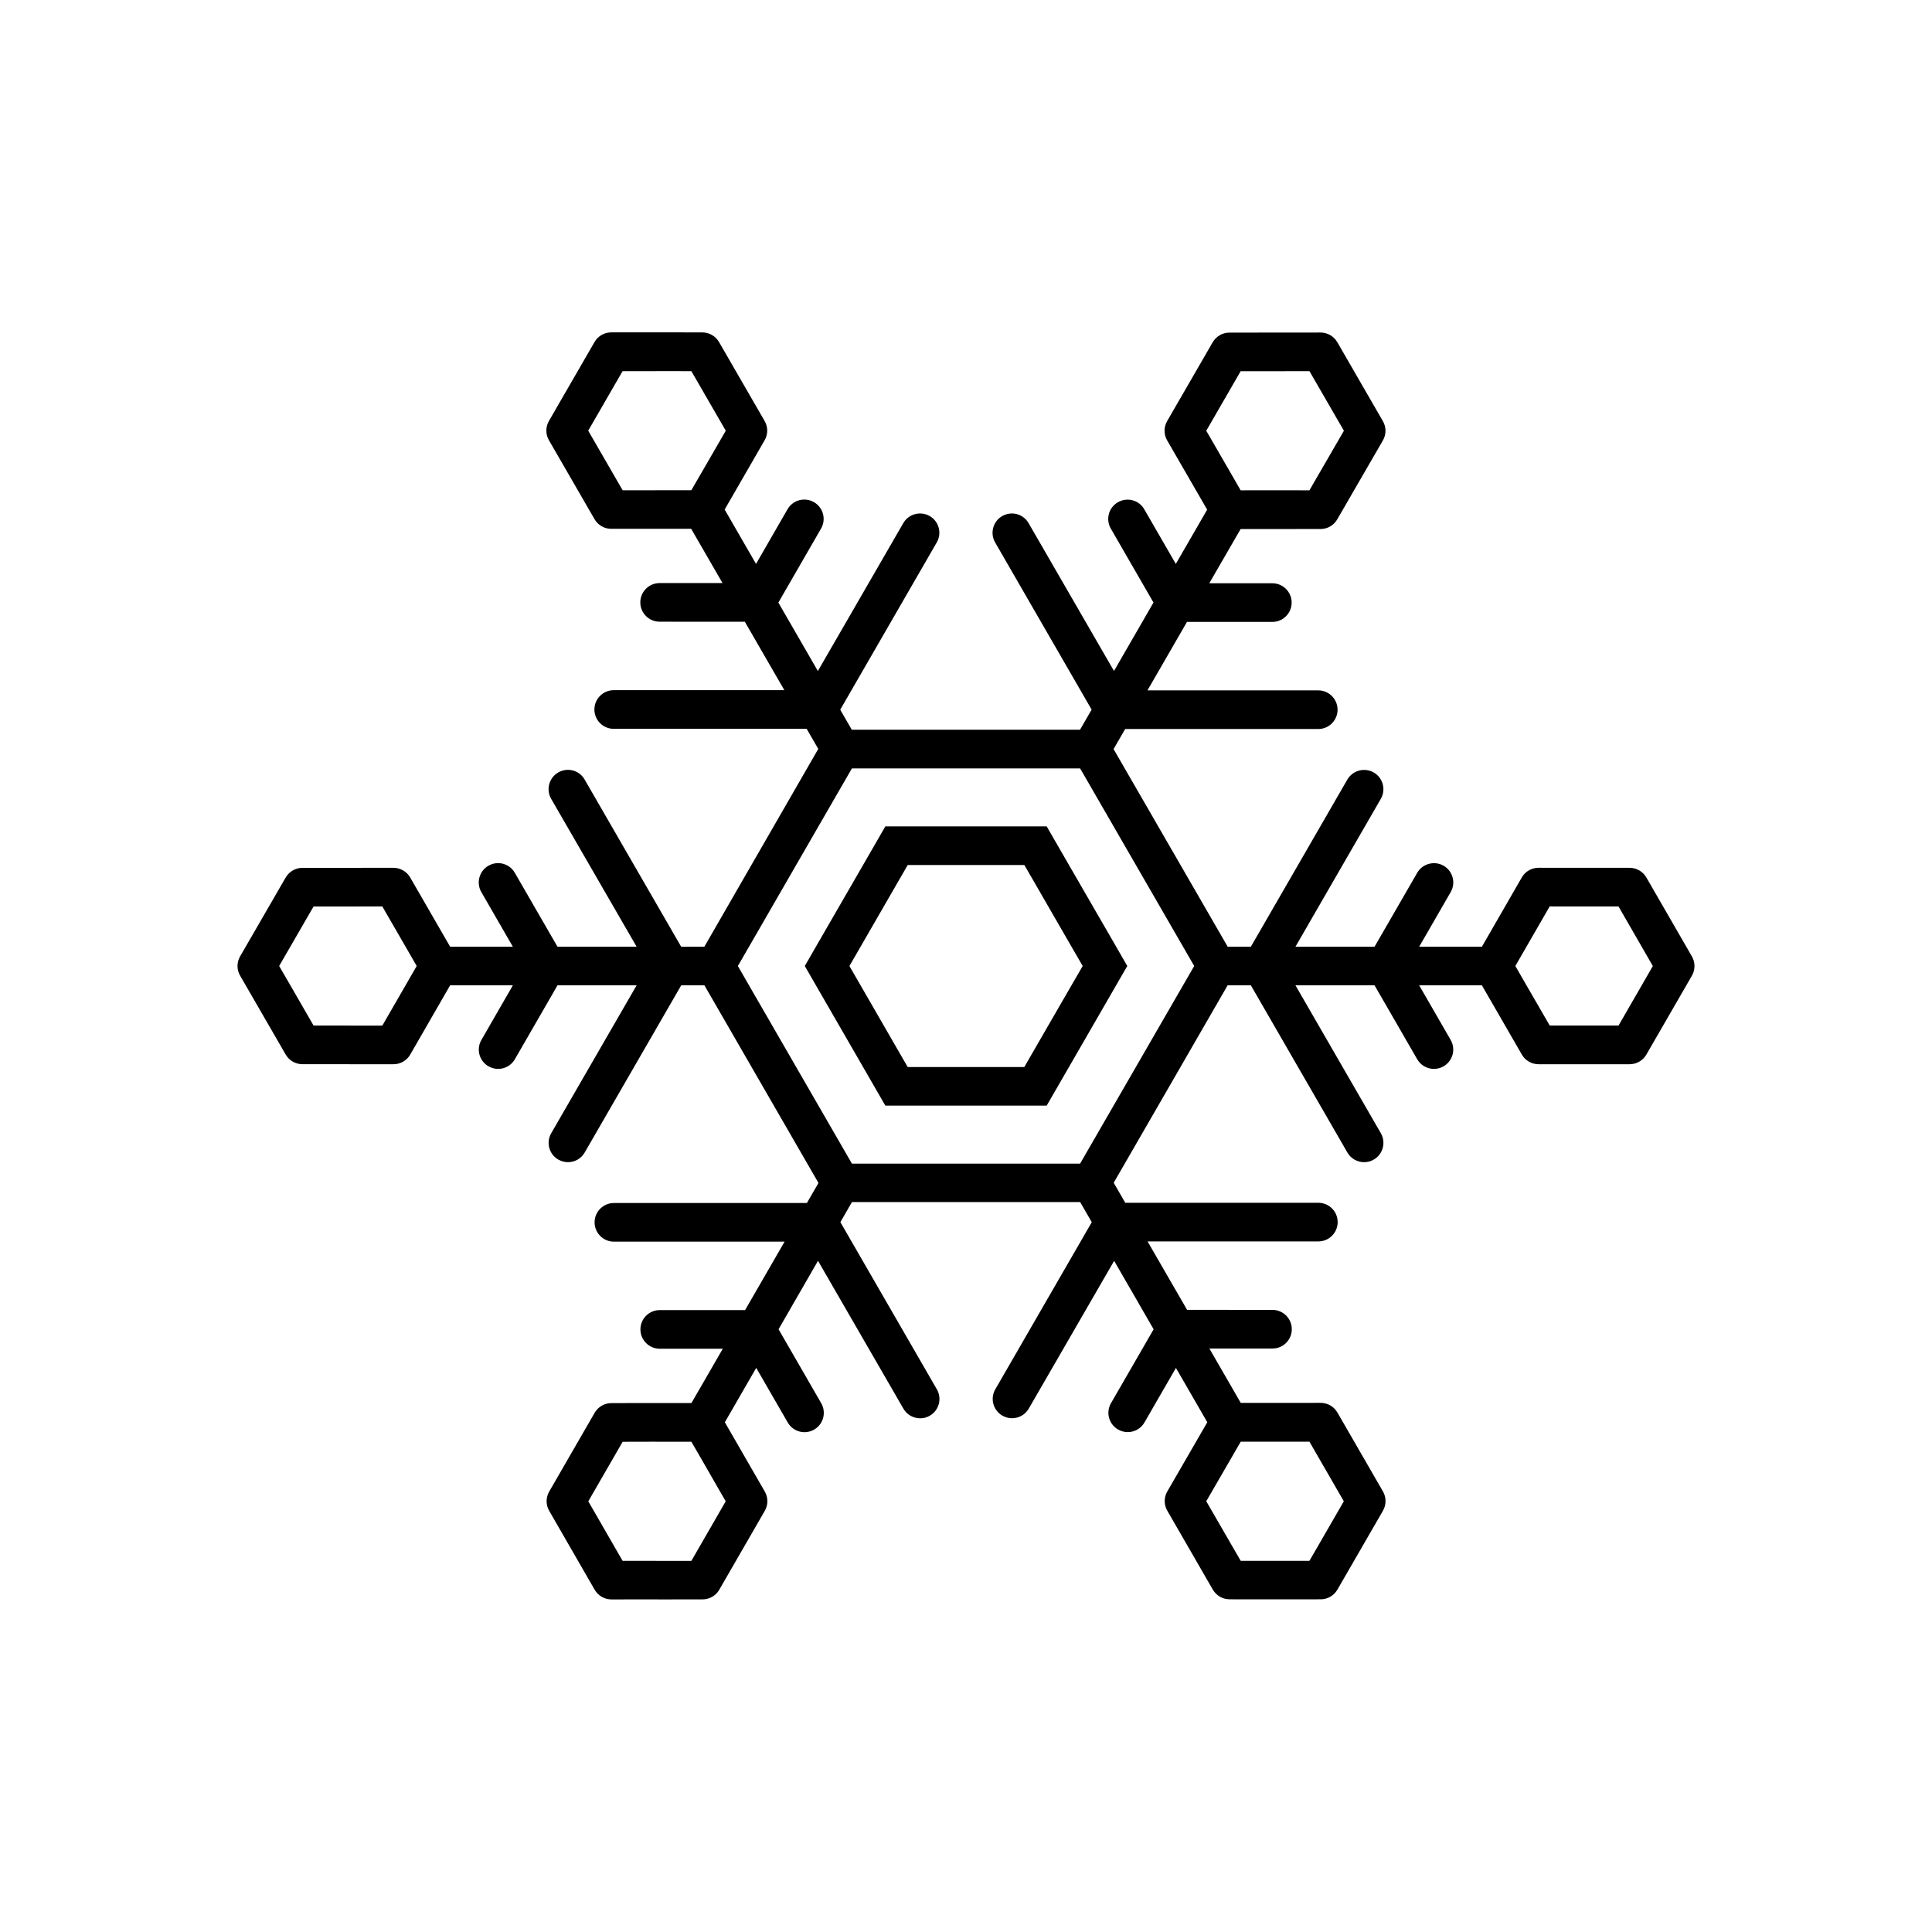 <?xml version="1.0" encoding="utf-8"?>
<!-- Generator: Adobe Illustrator 16.0.0, SVG Export Plug-In . SVG Version: 6.00 Build 0)  -->
<!DOCTYPE svg PUBLIC "-//W3C//DTD SVG 1.1//EN" "http://www.w3.org/Graphics/SVG/1.1/DTD/svg11.dtd">
<svg version="1.1" id="Layer_1" xmlns="http://www.w3.org/2000/svg" xmlns:xlink="http://www.w3.org/1999/xlink" x="0px" y="0px"
	 width="50px" height="50px" viewBox="244.5 -105.5 50 50" enable-background="new 244.5 -105.5 50 50" xml:space="preserve">
<path d="M271.588-84.114h-0.577l-3.021,0h-0.577l-0.288,0.5L265.616-81l-0.288,0.5l0.288,0.5l1.509,2.615l0.288,0.499h0.578l3.019,0
	h0.578l0.288-0.499L273.385-80l0.289-0.5l-0.288-0.5l-1.51-2.614L271.588-84.114z M272.52-80.5L272.23-80l-0.933,1.615l-0.288,0.5
	h-0.577l-1.864,0h-0.577l-0.288-0.499L266.771-80l-0.288-0.5l0.289-0.5l0.931-1.614l0.289-0.5h0.576l1.866,0h0.576l0.289,0.5
	L272.23-81L272.52-80.5z M288.285-80.75l-1.178-2.042c-0.09-0.154-0.254-0.249-0.433-0.249l-2.357-0.001
	c-0.179,0-0.344,0.095-0.433,0.25L282.852-81h-1.623l0.814-1.412c0.139-0.239,0.057-0.545-0.183-0.683
	c-0.238-0.136-0.545-0.056-0.683,0.183L280.074-81h-2.047l2.208-3.825c0.139-0.239,0.057-0.545-0.183-0.683
	c-0.237-0.136-0.545-0.056-0.683,0.183L276.873-81h-0.601l-2.953-5.114l0.3-0.519h4.997c0.276,0,0.5-0.224,0.5-0.5
	s-0.224-0.5-0.5-0.5h-4.42l1.023-1.772h2.209c0.276,0,0.5-0.224,0.5-0.5s-0.224-0.5-0.5-0.5h-1.632l0.811-1.403l2.068-0.001
	c0.179,0,0.344-0.095,0.433-0.25l1.181-2.042c0.09-0.155,0.09-0.346,0-0.5l-1.179-2.042c-0.089-0.155-0.255-0.251-0.434-0.251
	l-2.359,0.002c-0.178,0-0.343,0.096-0.433,0.25l-1.178,2.039c-0.09,0.155-0.09,0.346,0,0.501l1.035,1.792l-0.811,1.404l-0.816-1.413
	c-0.138-0.241-0.443-0.321-0.683-0.183s-0.321,0.444-0.183,0.683l1.104,1.913l-1.022,1.771l-2.21-3.826
	c-0.138-0.24-0.444-0.321-0.683-0.183c-0.239,0.138-0.321,0.444-0.183,0.683l2.497,4.326l-0.3,0.52l-5.907,0l-0.299-0.518
	l2.498-4.329c0.139-0.239,0.057-0.545-0.183-0.683c-0.238-0.136-0.545-0.056-0.683,0.183l-2.211,3.828l-1.022-1.771l1.105-1.916
	c0.138-0.239,0.056-0.545-0.184-0.683c-0.241-0.139-0.545-0.056-0.684,0.183l-0.815,1.415l-0.812-1.407l1.034-1.792
	c0.09-0.155,0.09-0.345,0-0.5l-1.179-2.042c-0.089-0.154-0.254-0.249-0.432-0.25l-1.109-0.002l-0.146,0.001l-1.103,0
	c-0.179,0-0.344,0.095-0.433,0.25l-1.18,2.043c-0.089,0.155-0.089,0.345,0.001,0.5l1.179,2.041c0.089,0.155,0.254,0.25,0.433,0.25
	h1.104h0.003l0.961-0.001l0.812,1.405l-1.628,0c-0.276,0-0.5,0.224-0.5,0.5c0,0.276,0.224,0.5,0.5,0.5l2.205,0.001l1.023,1.771
	h-4.416c-0.276,0-0.5,0.224-0.5,0.5s0.224,0.5,0.5,0.5h4.993l0.301,0.52L262.729-81h-0.601l-2.498-4.326
	c-0.137-0.241-0.444-0.321-0.683-0.183c-0.239,0.138-0.321,0.444-0.183,0.683L260.975-81h-2.048l-1.104-1.912
	c-0.138-0.241-0.445-0.321-0.683-0.183c-0.239,0.138-0.321,0.444-0.183,0.683L257.772-81h-1.623l-1.034-1.792
	c-0.09-0.154-0.255-0.249-0.433-0.249l-2.355,0.001c-0.179,0-0.343,0.095-0.433,0.249l-1.18,2.041c-0.09,0.155-0.09,0.346,0,0.5
	l1.179,2.041c0.089,0.155,0.254,0.25,0.433,0.25l1.251,0.001h0.003l1.104,0c0.179,0,0.344-0.095,0.433-0.25L256.149-80h1.624
	l-0.814,1.413c-0.139,0.239-0.057,0.545,0.183,0.683c0.079,0.045,0.165,0.067,0.25,0.067c0.173,0,0.341-0.09,0.433-0.25L258.928-80
	h2.048l-2.21,3.827c-0.139,0.239-0.057,0.545,0.183,0.683c0.079,0.045,0.165,0.067,0.25,0.067c0.172,0,0.341-0.089,0.433-0.25
	L262.13-80h0.6l2.952,5.115l-0.3,0.519l-4.994,0c-0.276,0-0.5,0.224-0.5,0.5c0,0.276,0.224,0.5,0.5,0.5l4.417,0l-1.022,1.771h-2.209
	c-0.276,0-0.5,0.224-0.5,0.5s0.224,0.5,0.5,0.5h1.632l-0.812,1.406l-0.811,0l-0.156-0.001l-1.104,0.002
	c-0.179,0-0.343,0.096-0.433,0.25l-1.176,2.038c-0.09,0.154-0.09,0.345-0.001,0.5l1.177,2.043c0.09,0.155,0.255,0.25,0.434,0.25
	l1.1-0.001l0.149,0.001c0.002,0,0.004,0,0.004,0l1.105-0.001c0.179,0,0.344-0.095,0.433-0.25l1.178-2.042
	c0.089-0.154,0.089-0.345-0.001-0.5l-1.033-1.792l0.812-1.407l0.816,1.414c0.092,0.16,0.26,0.25,0.433,0.25
	c0.085,0,0.171-0.021,0.25-0.067c0.239-0.138,0.321-0.444,0.183-0.683l-1.104-1.914l1.021-1.771l2.21,3.826
	c0.092,0.16,0.261,0.25,0.433,0.25c0.085,0,0.171-0.021,0.25-0.067c0.239-0.138,0.321-0.444,0.183-0.683l-2.497-4.327l0.3-0.52
	l5.905,0l0.301,0.521l-2.496,4.324c-0.139,0.239-0.057,0.545,0.183,0.683c0.079,0.045,0.165,0.067,0.25,0.067
	c0.172,0,0.341-0.089,0.433-0.25l2.209-3.823l1.022,1.771l-1.103,1.911c-0.139,0.239-0.057,0.545,0.183,0.683
	c0.079,0.045,0.165,0.067,0.25,0.067c0.173,0,0.341-0.09,0.433-0.25l0.814-1.411l0.812,1.406l-1.035,1.79
	c-0.09,0.155-0.09,0.345,0,0.5l1.178,2.042c0.09,0.154,0.255,0.25,0.433,0.25l1.104,0.001c0.002,0,0.004,0,0.006,0l1.248-0.001
	c0.179,0,0.344-0.095,0.433-0.25l1.179-2.042c0.089-0.155,0.089-0.345,0-0.5l-1.179-2.042c-0.089-0.155-0.254-0.25-0.433-0.25
	l-1.254,0.001l-0.814,0l-0.812-1.407l1.633,0c0.276,0,0.5-0.224,0.5-0.5c0-0.276-0.224-0.5-0.5-0.5l-2.21-0.001l-1.023-1.771h4.42
	c0.276,0,0.5-0.224,0.5-0.5s-0.224-0.5-0.5-0.5h-4.997l-0.299-0.518L276.271-80h0.601l2.498,4.327
	c0.092,0.161,0.261,0.25,0.433,0.25c0.085,0,0.171-0.021,0.25-0.067c0.239-0.138,0.321-0.444,0.183-0.683L278.026-80h2.047
	l1.104,1.913c0.092,0.16,0.26,0.25,0.433,0.25c0.085,0,0.171-0.021,0.25-0.067c0.239-0.138,0.321-0.444,0.183-0.683L281.228-80
	h1.623l1.034,1.792c0.089,0.155,0.254,0.25,0.433,0.25l2.357,0c0.179,0,0.344-0.095,0.433-0.25l1.179-2.042
	C288.375-80.404,288.375-80.595,288.285-80.75z M275.718-94.352l0.89-1.541l1.229-0.001l0.552,0l0.277,0.479l0.614,1.063
	l-0.892,1.541l-0.966-0.001l-0.236,0l-0.578,0.001l-0.288-0.5L275.718-94.352z M260.613-95.895l0.553,0h0.266l0.145-0.001
	l0.815,0.001l0.891,1.542l-0.602,1.041l-0.289,0.499l-0.577,0l-1.201,0.001l-0.891-1.542l0.613-1.062L260.613-95.895z M255.284-80.5
	l-0.288,0.5l-0.601,1.042l-0.813,0l-0.967-0.001l-0.613-1.062l-0.277-0.479l0.276-0.478l0.614-1.062l1.779-0.001L254.996-81
	L255.284-80.5z M263.281-66.646l-0.889,1.542l-0.812,0l-0.152-0.001h-0.272l-0.543,0l-0.275-0.478l-0.613-1.063l0.889-1.541
	l0.81-0.002l0.155,0.001h0.238l0.576,0l0.289,0.5L263.281-66.646z M278.388-65.106l-0.542,0.001l-0.424,0l-0.813-0.001l-0.891-1.542
	l0.603-1.041l0.289-0.5l0.576,0l1.202,0l0.89,1.542l-0.613,1.062L278.388-65.106z M275.406-80.5l-0.289,0.5l-2.376,4.115l-0.288,0.5
	h-0.577l-4.751,0h-0.577l-0.288-0.499L263.884-80l-0.288-0.5l0.289-0.5l2.374-4.114l0.289-0.5h0.576l4.753,0h0.576l0.289,0.5
	L275.117-81L275.406-80.5z M283.717-80.5l0.288-0.5l0.601-1.042l1.781,0.001l0.612,1.062l0.276,0.48L287-80.021l-0.613,1.063
	l-0.965-0.001l-0.815,0L284.005-80L283.717-80.5z"/>
</svg>
